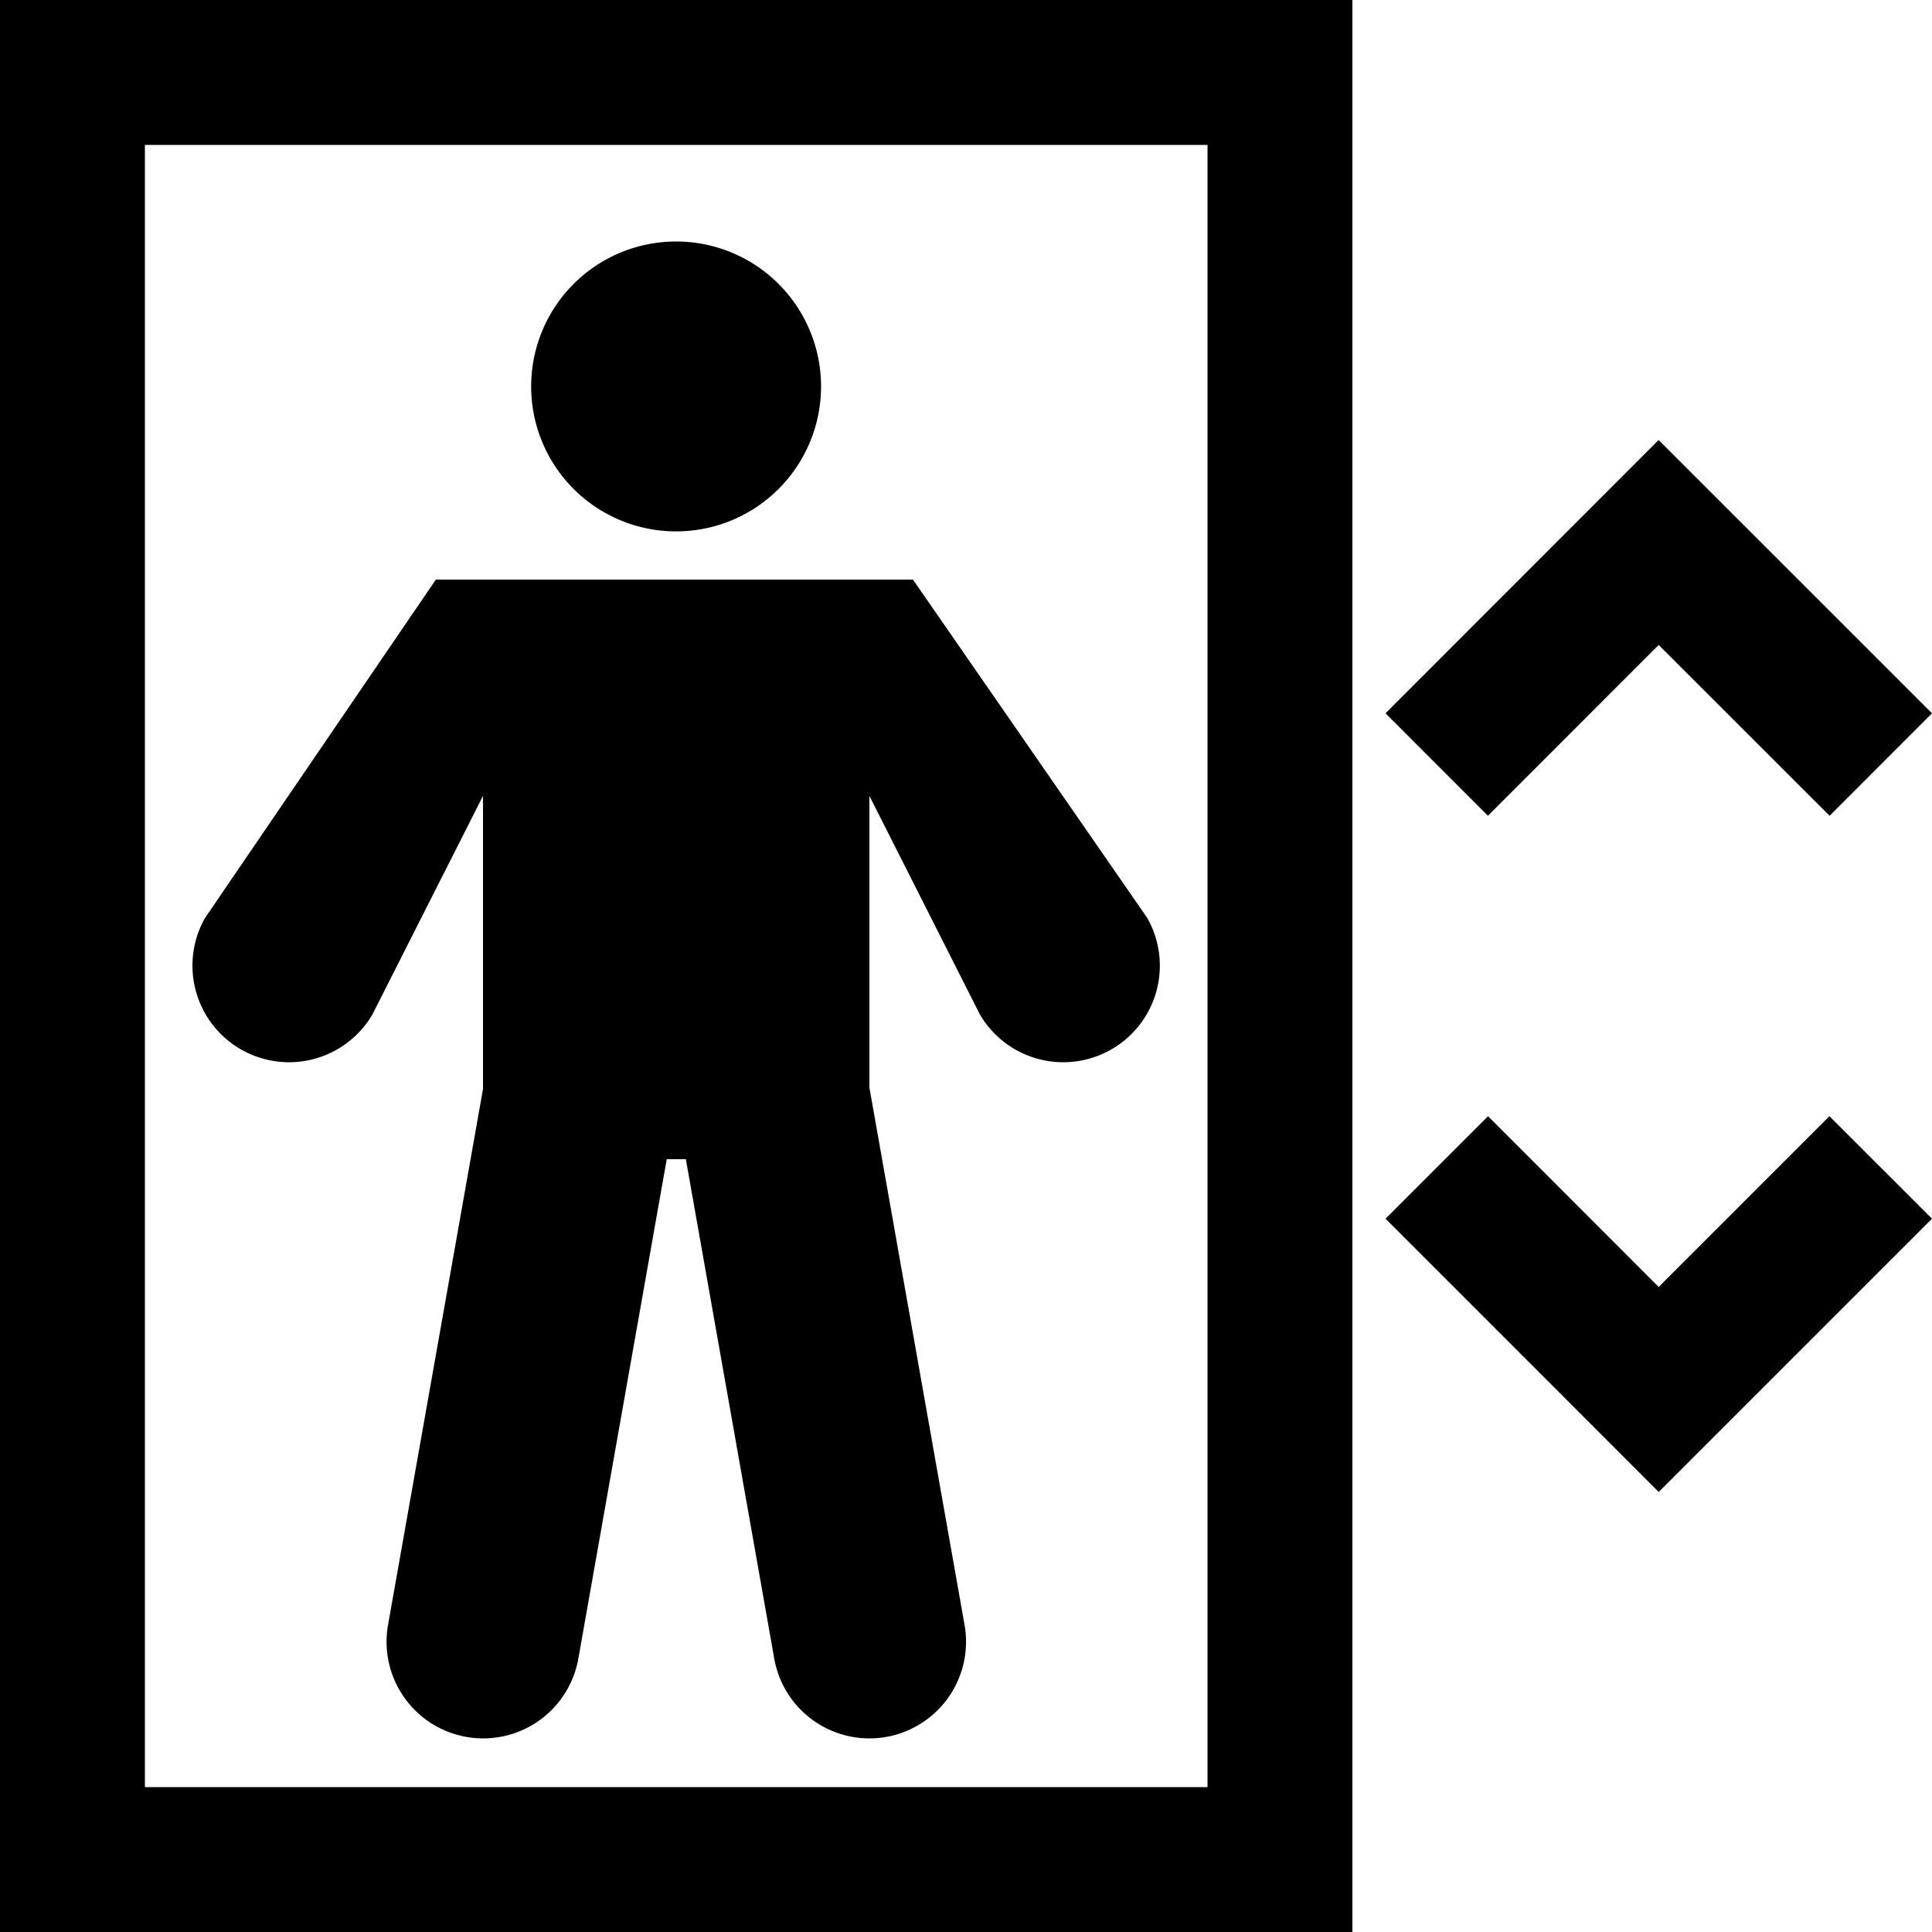 <svg height="20" viewBox="0 0 20 20" width="20" xmlns="http://www.w3.org/2000/svg"><path d="m16 22h-14v-20h14zm-1.5-18.5h-11v17h11zm-5.598 10.5-.915 5.17a1 1 0 0 1 -1.97-.349l.983-5.547v-3.035l-1.145 2.263a1 1 0 0 1 -1.732-1l2.389-3.502h4.939l2.425 3.502a1 1 0 0 1 -1.732 1l-1.144-2.263v3.019l.985 5.563a1 1 0 0 1 -1.97.349l-.915-5.17h-.197zm10.268 1.323 1.768-1.768 1.062 1.061-2.829 2.829-1.06-1.061-1.768-1.768 1.061-1.061 1.767 1.768zm0-6.646-1.767 1.768-1.06-1.061 2.827-2.829 2.83 2.829-1.06 1.061-1.769-1.768zm-10.17-4.177a1.5 1.5 0 1 1 -.002 3.001 1.5 1.5 0 0 1 .002-3.001z" fill-rule="evenodd" transform="translate(-2 -2)"/></svg>